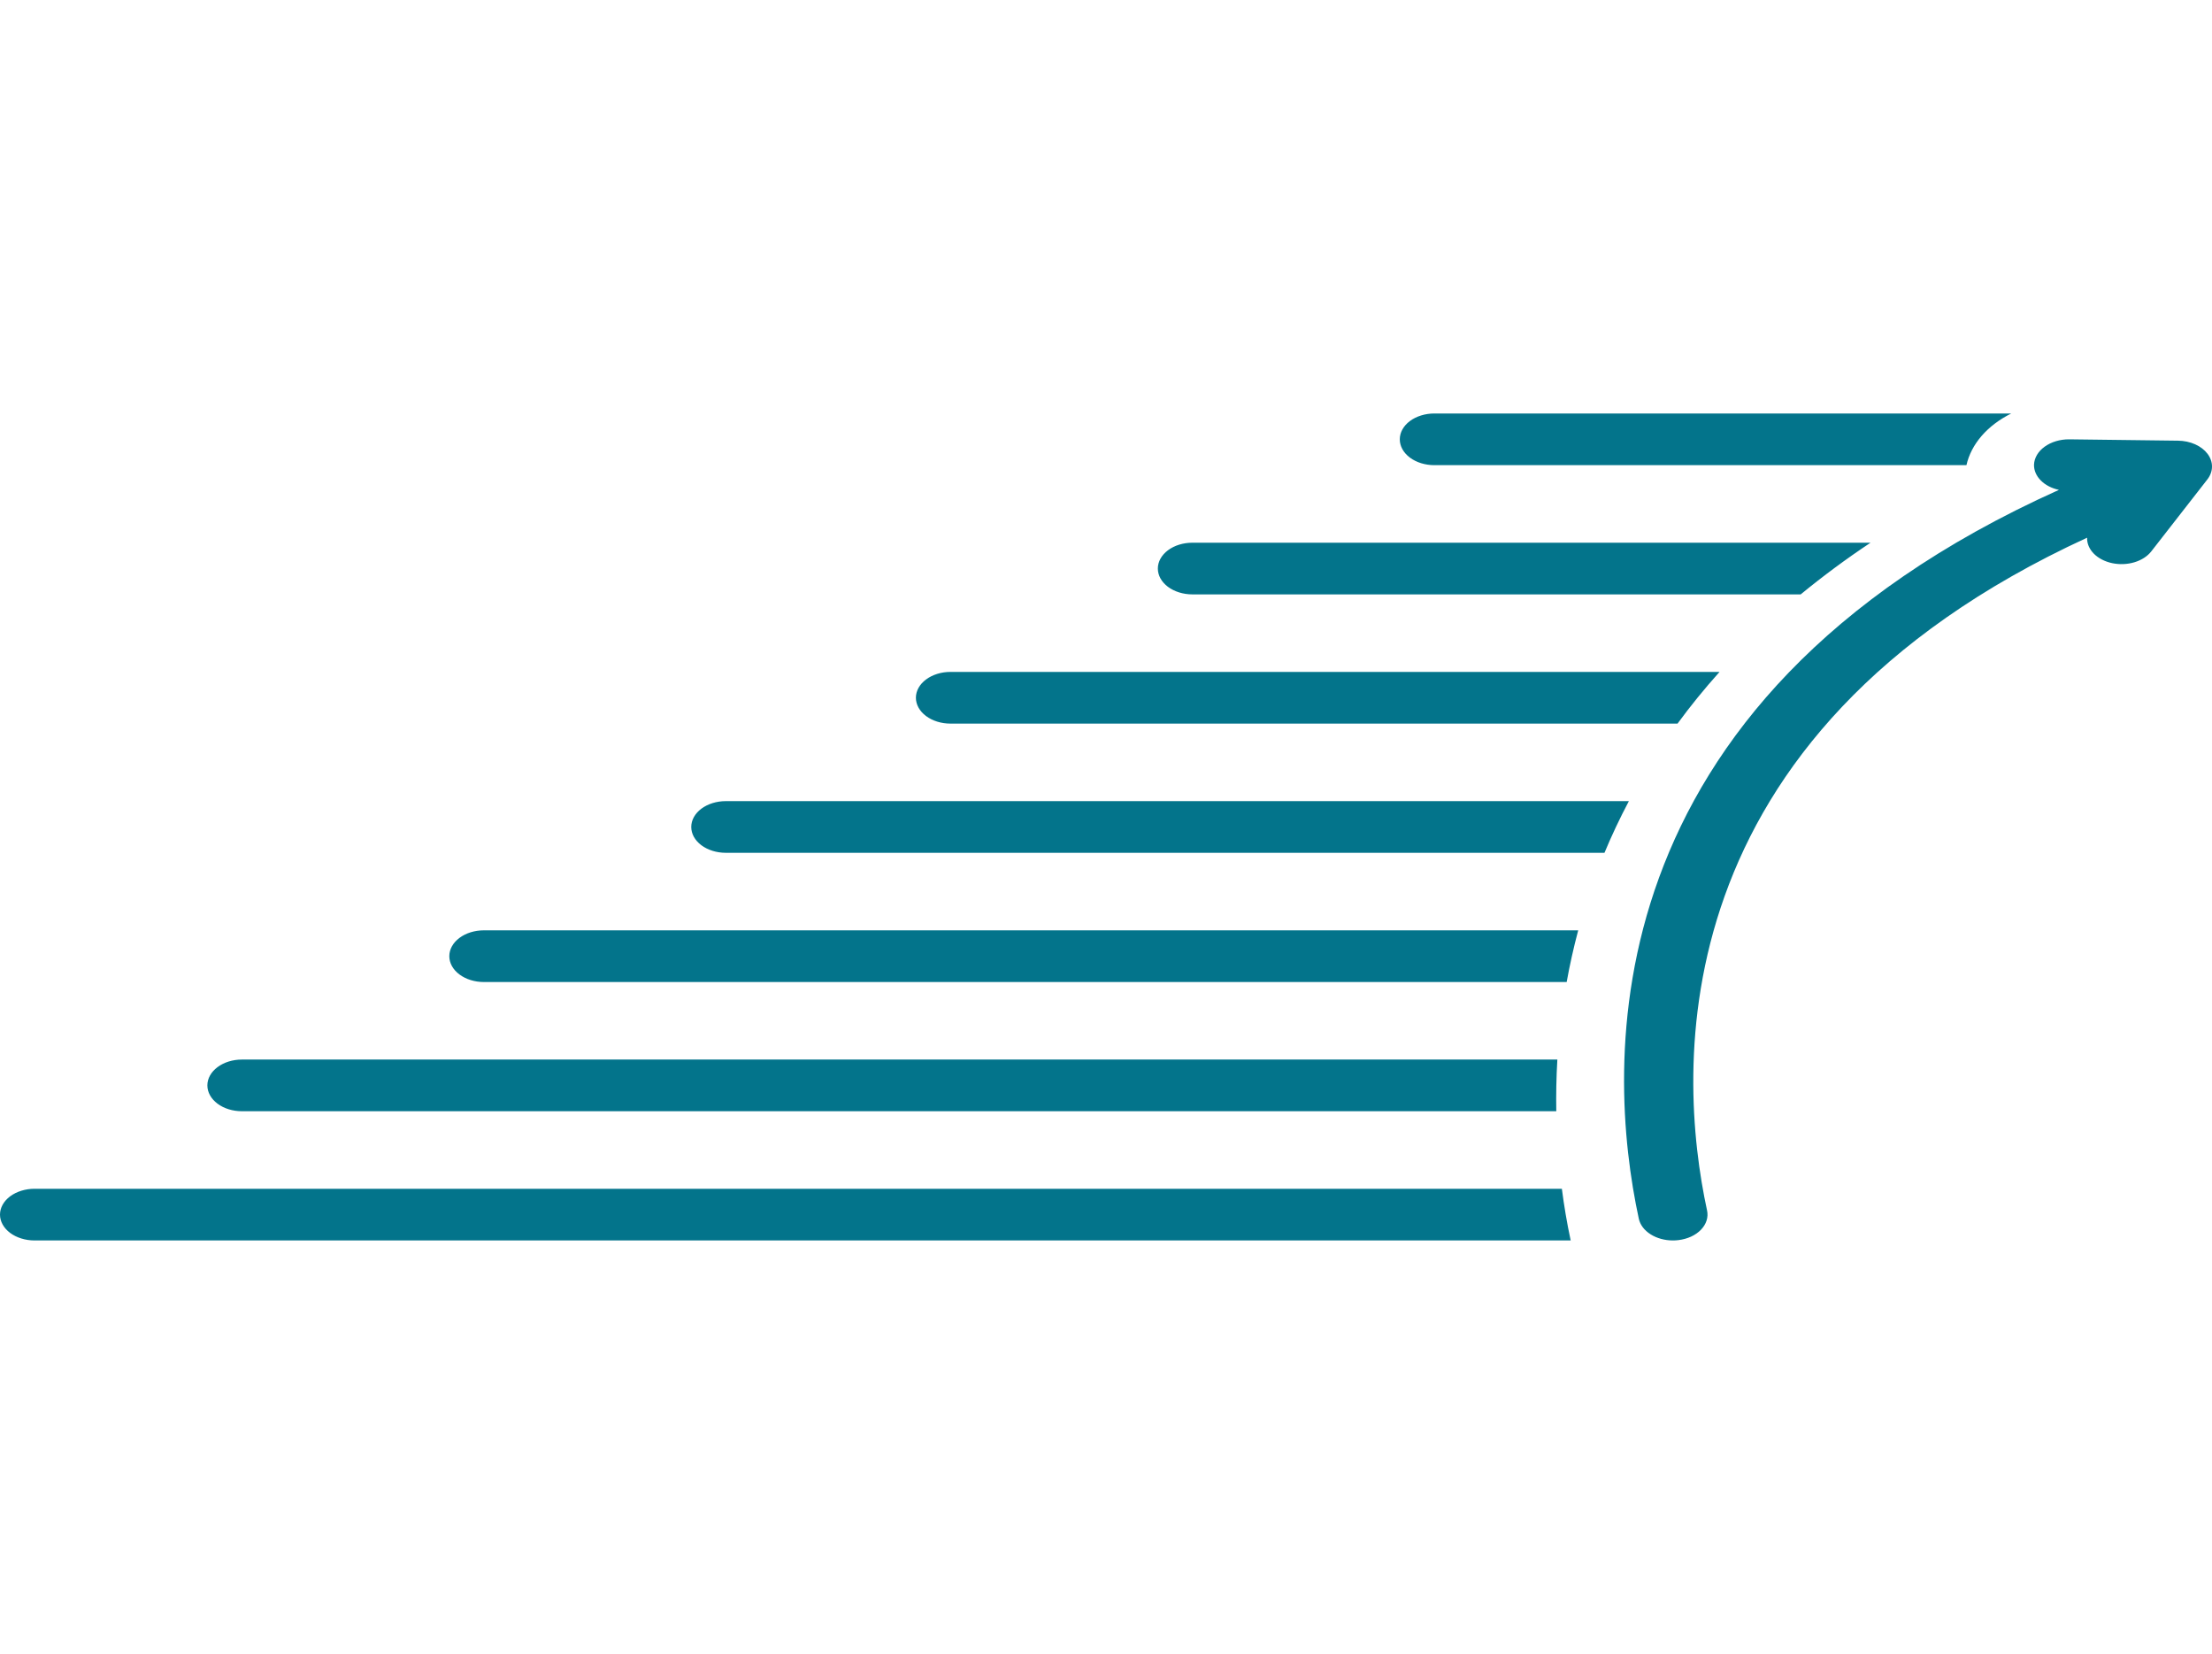 <svg width="103" height="77" viewBox="0 0 103 77" fill="none" xmlns="http://www.w3.org/2000/svg">
<g clip-path="url(#clip0_11_286)">
<g clip-path="url(#clip1_11_286)">
<path d="M55.523 27.672H83.848C84.875 26.828 85.96 26.024 87.1 25.266H55.523C55.097 25.266 54.687 25.392 54.385 25.618C54.084 25.844 53.914 26.15 53.914 26.469C53.914 26.788 54.084 27.094 54.385 27.32C54.687 27.545 55.097 27.672 55.523 27.672ZM66.789 21.656H91.566C91.675 21.17 91.917 20.705 92.275 20.291C92.634 19.878 93.103 19.523 93.652 19.25H66.789C66.362 19.25 65.953 19.377 65.651 19.602C65.349 19.828 65.18 20.134 65.18 20.453C65.18 20.772 65.349 21.078 65.651 21.304C65.953 21.529 66.362 21.656 66.789 21.656ZM102.792 21.127C102.654 20.944 102.455 20.792 102.214 20.684C101.972 20.577 101.698 20.519 101.417 20.516L96.348 20.453C95.922 20.451 95.513 20.574 95.207 20.796C94.901 21.017 94.724 21.319 94.712 21.636C94.707 21.9 94.818 22.157 95.028 22.368C95.237 22.58 95.534 22.734 95.873 22.806C73.824 32.72 74.793 49.705 76.31 56.739C76.371 57.021 76.564 57.277 76.855 57.462C77.146 57.648 77.516 57.75 77.898 57.75C77.984 57.75 78.07 57.745 78.155 57.734C78.364 57.709 78.564 57.654 78.744 57.571C78.924 57.488 79.08 57.379 79.204 57.251C79.327 57.123 79.416 56.978 79.465 56.824C79.514 56.67 79.522 56.511 79.488 56.355C78.086 49.859 77.183 34.234 97.184 25.033C97.175 25.299 97.285 25.56 97.496 25.775C97.707 25.989 98.008 26.145 98.351 26.218C98.694 26.29 99.06 26.276 99.39 26.176C99.721 26.076 99.997 25.897 100.176 25.666L102.781 22.324C102.923 22.142 102.998 21.937 103 21.727C103.002 21.517 102.93 21.31 102.792 21.127ZM44.258 33.688H78.113C78.705 32.879 79.356 32.077 80.069 31.281H44.258C43.831 31.281 43.422 31.408 43.12 31.634C42.818 31.859 42.648 32.165 42.648 32.484C42.648 32.803 42.818 33.109 43.12 33.335C43.422 33.561 43.831 33.688 44.258 33.688ZM33.797 37.297C33.37 37.297 32.961 37.424 32.659 37.649C32.357 37.875 32.188 38.181 32.188 38.5C32.188 38.819 32.357 39.125 32.659 39.351C32.961 39.576 33.37 39.703 33.797 39.703H74.711C75.043 38.905 75.421 38.103 75.847 37.297H33.797ZM20.922 44.516C20.922 44.835 21.091 45.141 21.393 45.366C21.695 45.592 22.104 45.719 22.531 45.719H72.951C73.092 44.932 73.271 44.13 73.488 43.312H22.531C22.104 43.312 21.695 43.439 21.393 43.665C21.091 43.891 20.922 44.197 20.922 44.516ZM11.266 51.734H72.467C72.455 50.969 72.467 50.168 72.517 49.328H11.266C10.839 49.328 10.429 49.455 10.128 49.681C9.826 49.906 9.656 50.212 9.656 50.531C9.656 50.85 9.826 51.156 10.128 51.382C10.429 51.608 10.839 51.734 11.266 51.734ZM72.728 55.344H1.609C1.183 55.344 0.773 55.471 0.471 55.696C0.17 55.922 0 56.228 0 56.547C0 56.866 0.17 57.172 0.471 57.398C0.773 57.623 1.183 57.75 1.609 57.75H73.141C73.139 57.741 73.134 57.733 73.132 57.724C72.964 56.934 72.829 56.14 72.727 55.344H72.728Z" fill="#03748B"/>
</g>
</g>
<defs>
<clipPath id="clip0_11_286">
<rect width="103" height="77" fill="white"/>
</clipPath>
<clipPath id="clip1_11_286">
<rect width="103" height="77" fill="white"/>
</clipPath>
</defs>
</svg>
